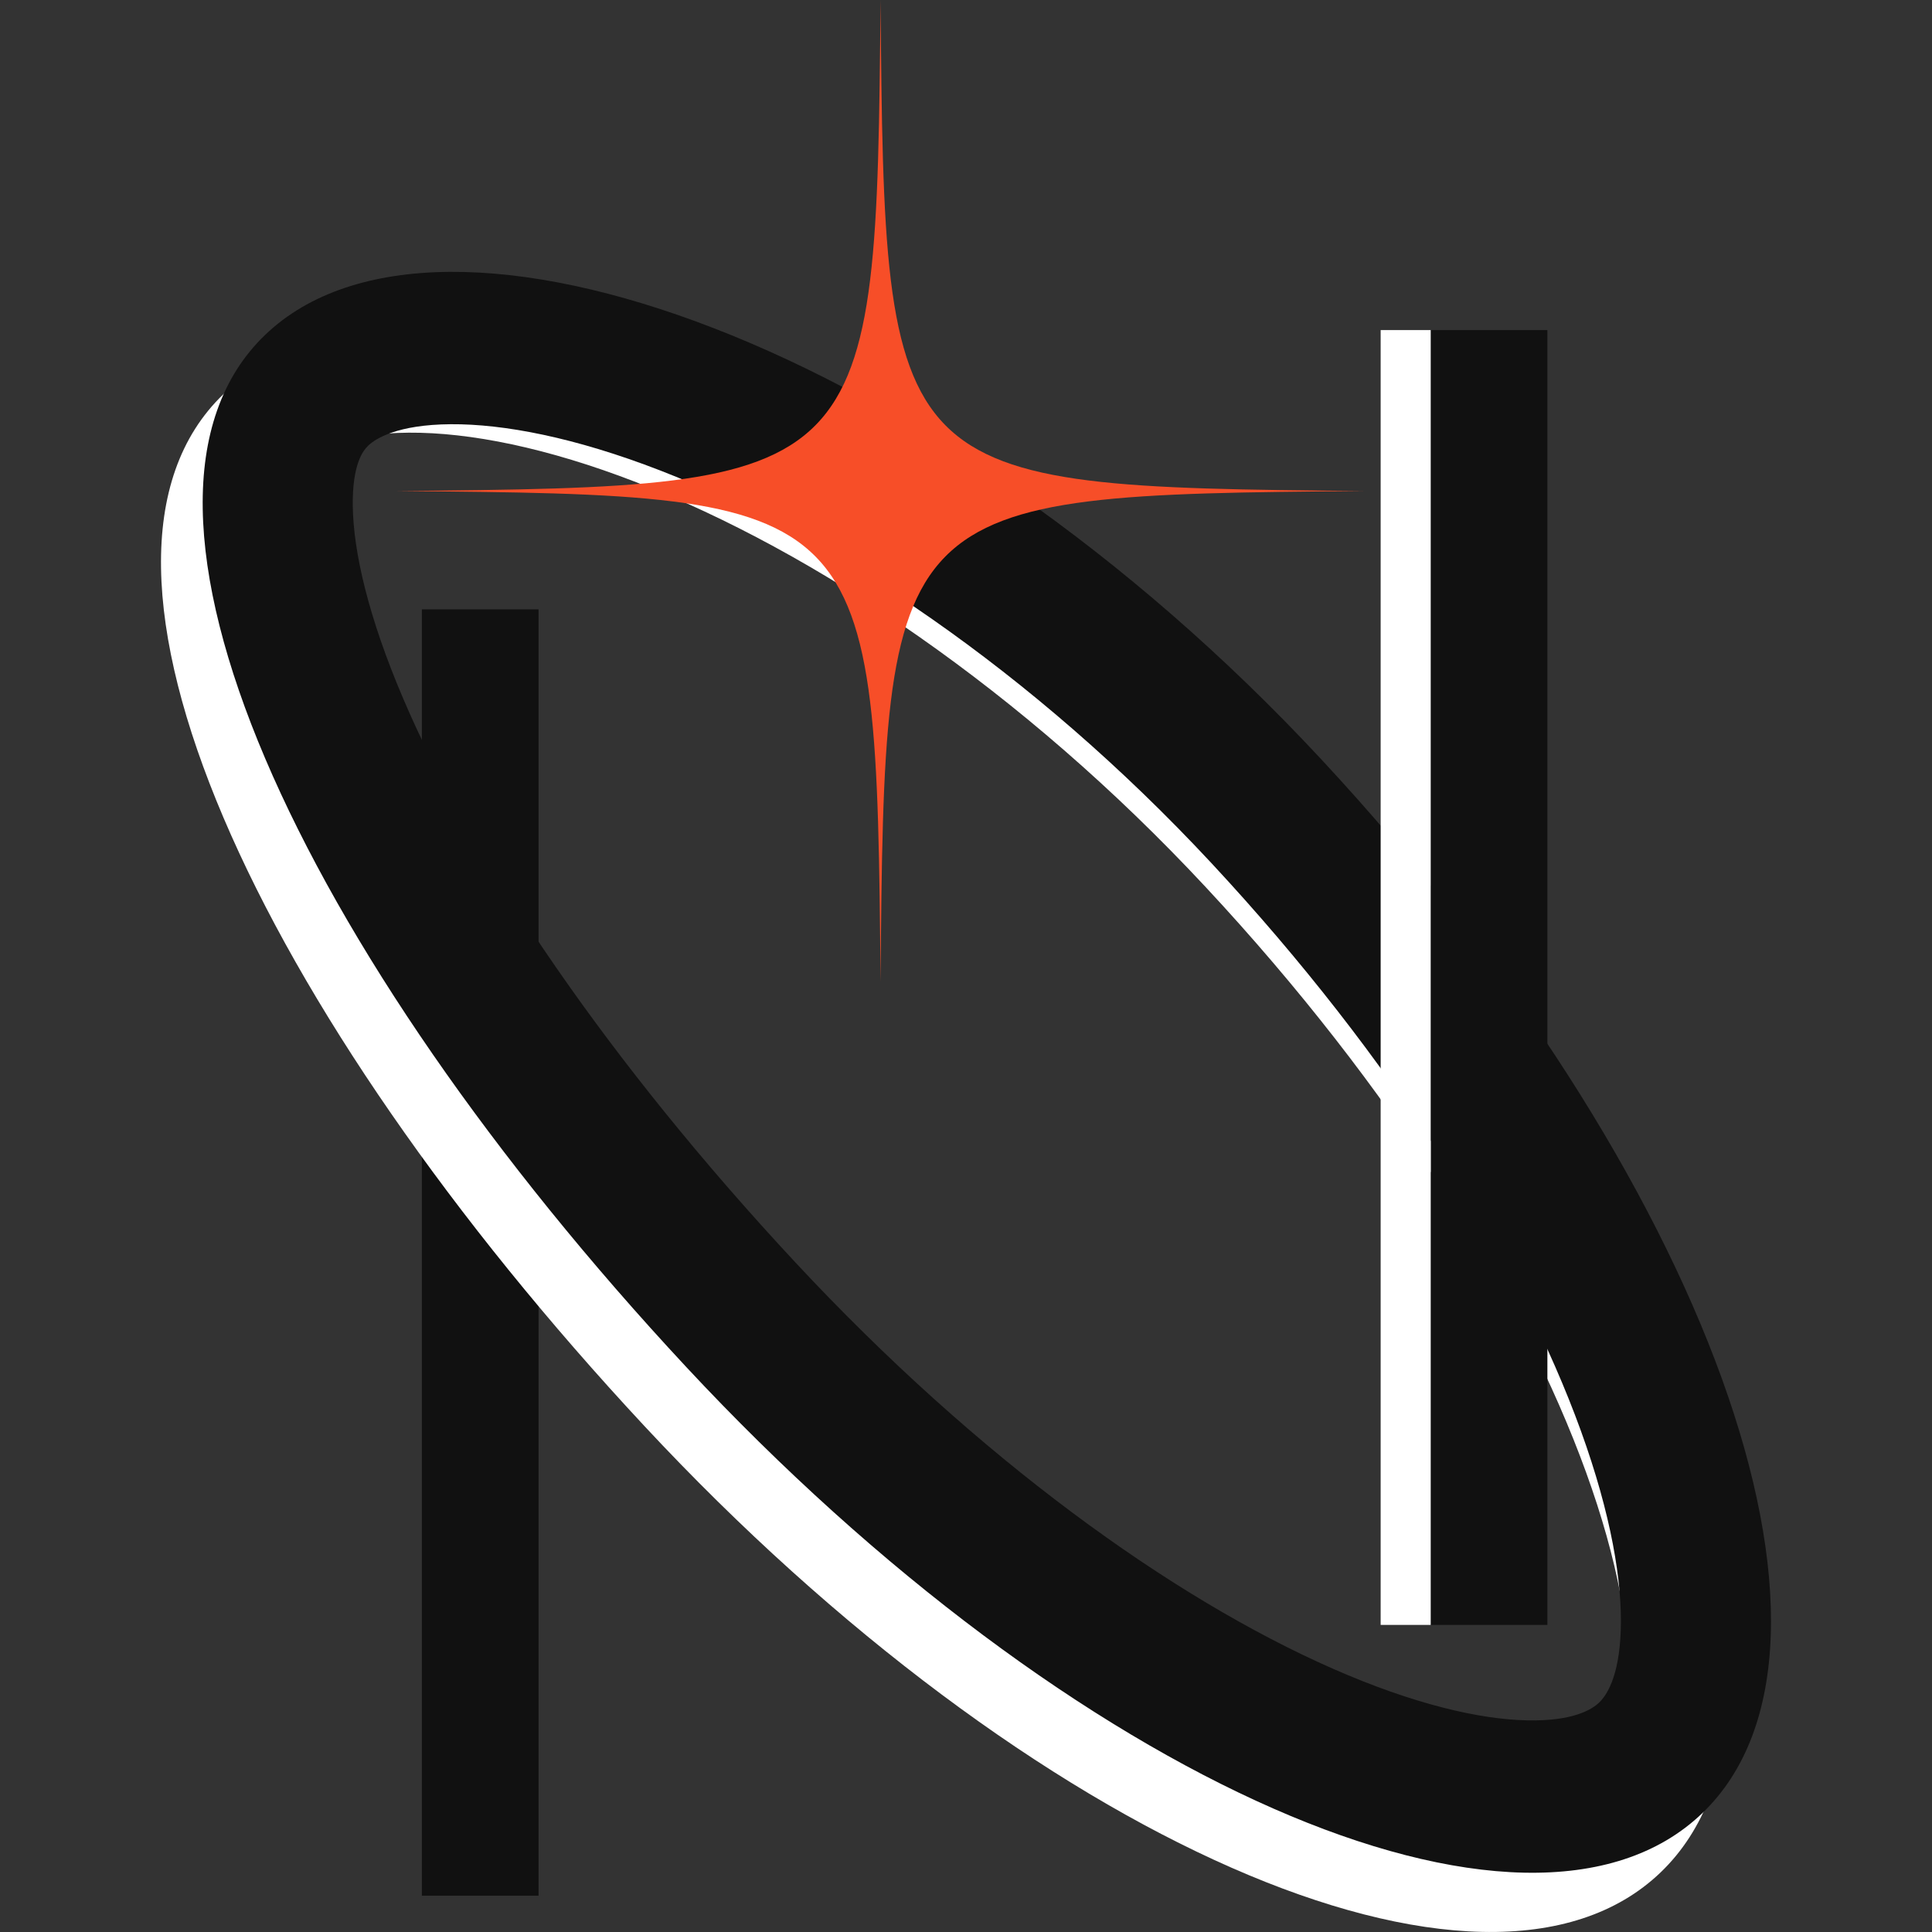 <svg
  width="40"
  height="40"
  viewBox="0 0 40 40"
  fill="none"
  xmlns="http://www.w3.org/2000/svg"
>
  <rect x="0" y="0" width="40" height="40" fill="#333333" stroke="none"/>
  <path
    d="M8.734 12.616H11.15V39.249H8.734V12.616Z"
    fill="#111111"
  />
  <path
    fill-rule="evenodd"
    clip-rule="evenodd"
    d="M30.731 37.896C31.883 37.921 32.559 37.621 32.957 37.239C33.355 36.858 33.688 36.189 33.728 35.02C33.769 33.839 33.497 32.303 32.839 30.486C31.526 26.86 28.819 22.506 24.967 18.371C21.156 14.278 16.855 11.411 13.173 9.984C11.329 9.27 9.723 8.949 8.461 8.958C7.192 8.967 6.451 9.303 6.049 9.689C5.68 10.043 5.389 10.638 5.405 11.727C5.422 12.847 5.772 14.32 6.528 16.094C8.035 19.633 10.956 23.902 14.847 28.081C18.698 32.216 22.828 35.206 26.321 36.74C28.072 37.509 29.567 37.871 30.731 37.896ZM13.342 29.525C21.335 38.109 30.754 42.246 34.38 38.767C38.006 35.288 34.466 25.51 26.473 16.926C18.48 8.343 8.252 4.681 4.626 8.161C1 11.64 5.349 20.942 13.342 29.525Z"
    fill="white"
  />
  <path
    fill-rule="evenodd"
    clip-rule="evenodd"
    d="M31.616 35.618C32.585 35.639 32.965 35.386 33.109 35.249C33.252 35.111 33.522 34.74 33.556 33.757C33.591 32.755 33.359 31.36 32.73 29.622C31.476 26.159 28.856 21.924 25.078 17.866C21.36 13.873 17.186 11.103 13.667 9.74C11.903 9.056 10.428 8.775 9.331 8.783C8.225 8.791 7.774 9.082 7.624 9.226C7.523 9.323 7.291 9.599 7.304 10.484C7.318 11.416 7.616 12.747 8.342 14.45C9.786 17.841 12.624 22.01 16.463 26.132C20.241 30.19 24.26 33.083 27.596 34.549C29.269 35.284 30.628 35.597 31.616 35.618ZM14.205 28.299C22.198 36.882 31.617 41.02 35.243 37.541C38.869 34.062 35.329 24.283 27.336 15.7C19.343 7.116 9.115 3.455 5.489 6.934C1.863 10.413 6.212 19.715 14.205 28.299Z"
    fill="#111111"
  />
  <path
    d="M28.24 10.166C18.383 10.249 18.313 10.32 18.231 20.326C18.142 10.32 18.073 10.249 8.216 10.166C18.073 10.076 18.142 10.005 18.231 0C18.313 10.005 18.383 10.076 28.24 10.166Z"
    fill="#F74E28"
  />
  <path
    d="M29.621 6.834H32.037V33.642H29.621V6.834Z"
    fill="#111111"
  />
  <path
    fill-rule="evenodd"
    clip-rule="evenodd"
    d="M28.585 6.834H29.621V33.642H28.585V6.834Z"
    fill="white"
  />
</svg>